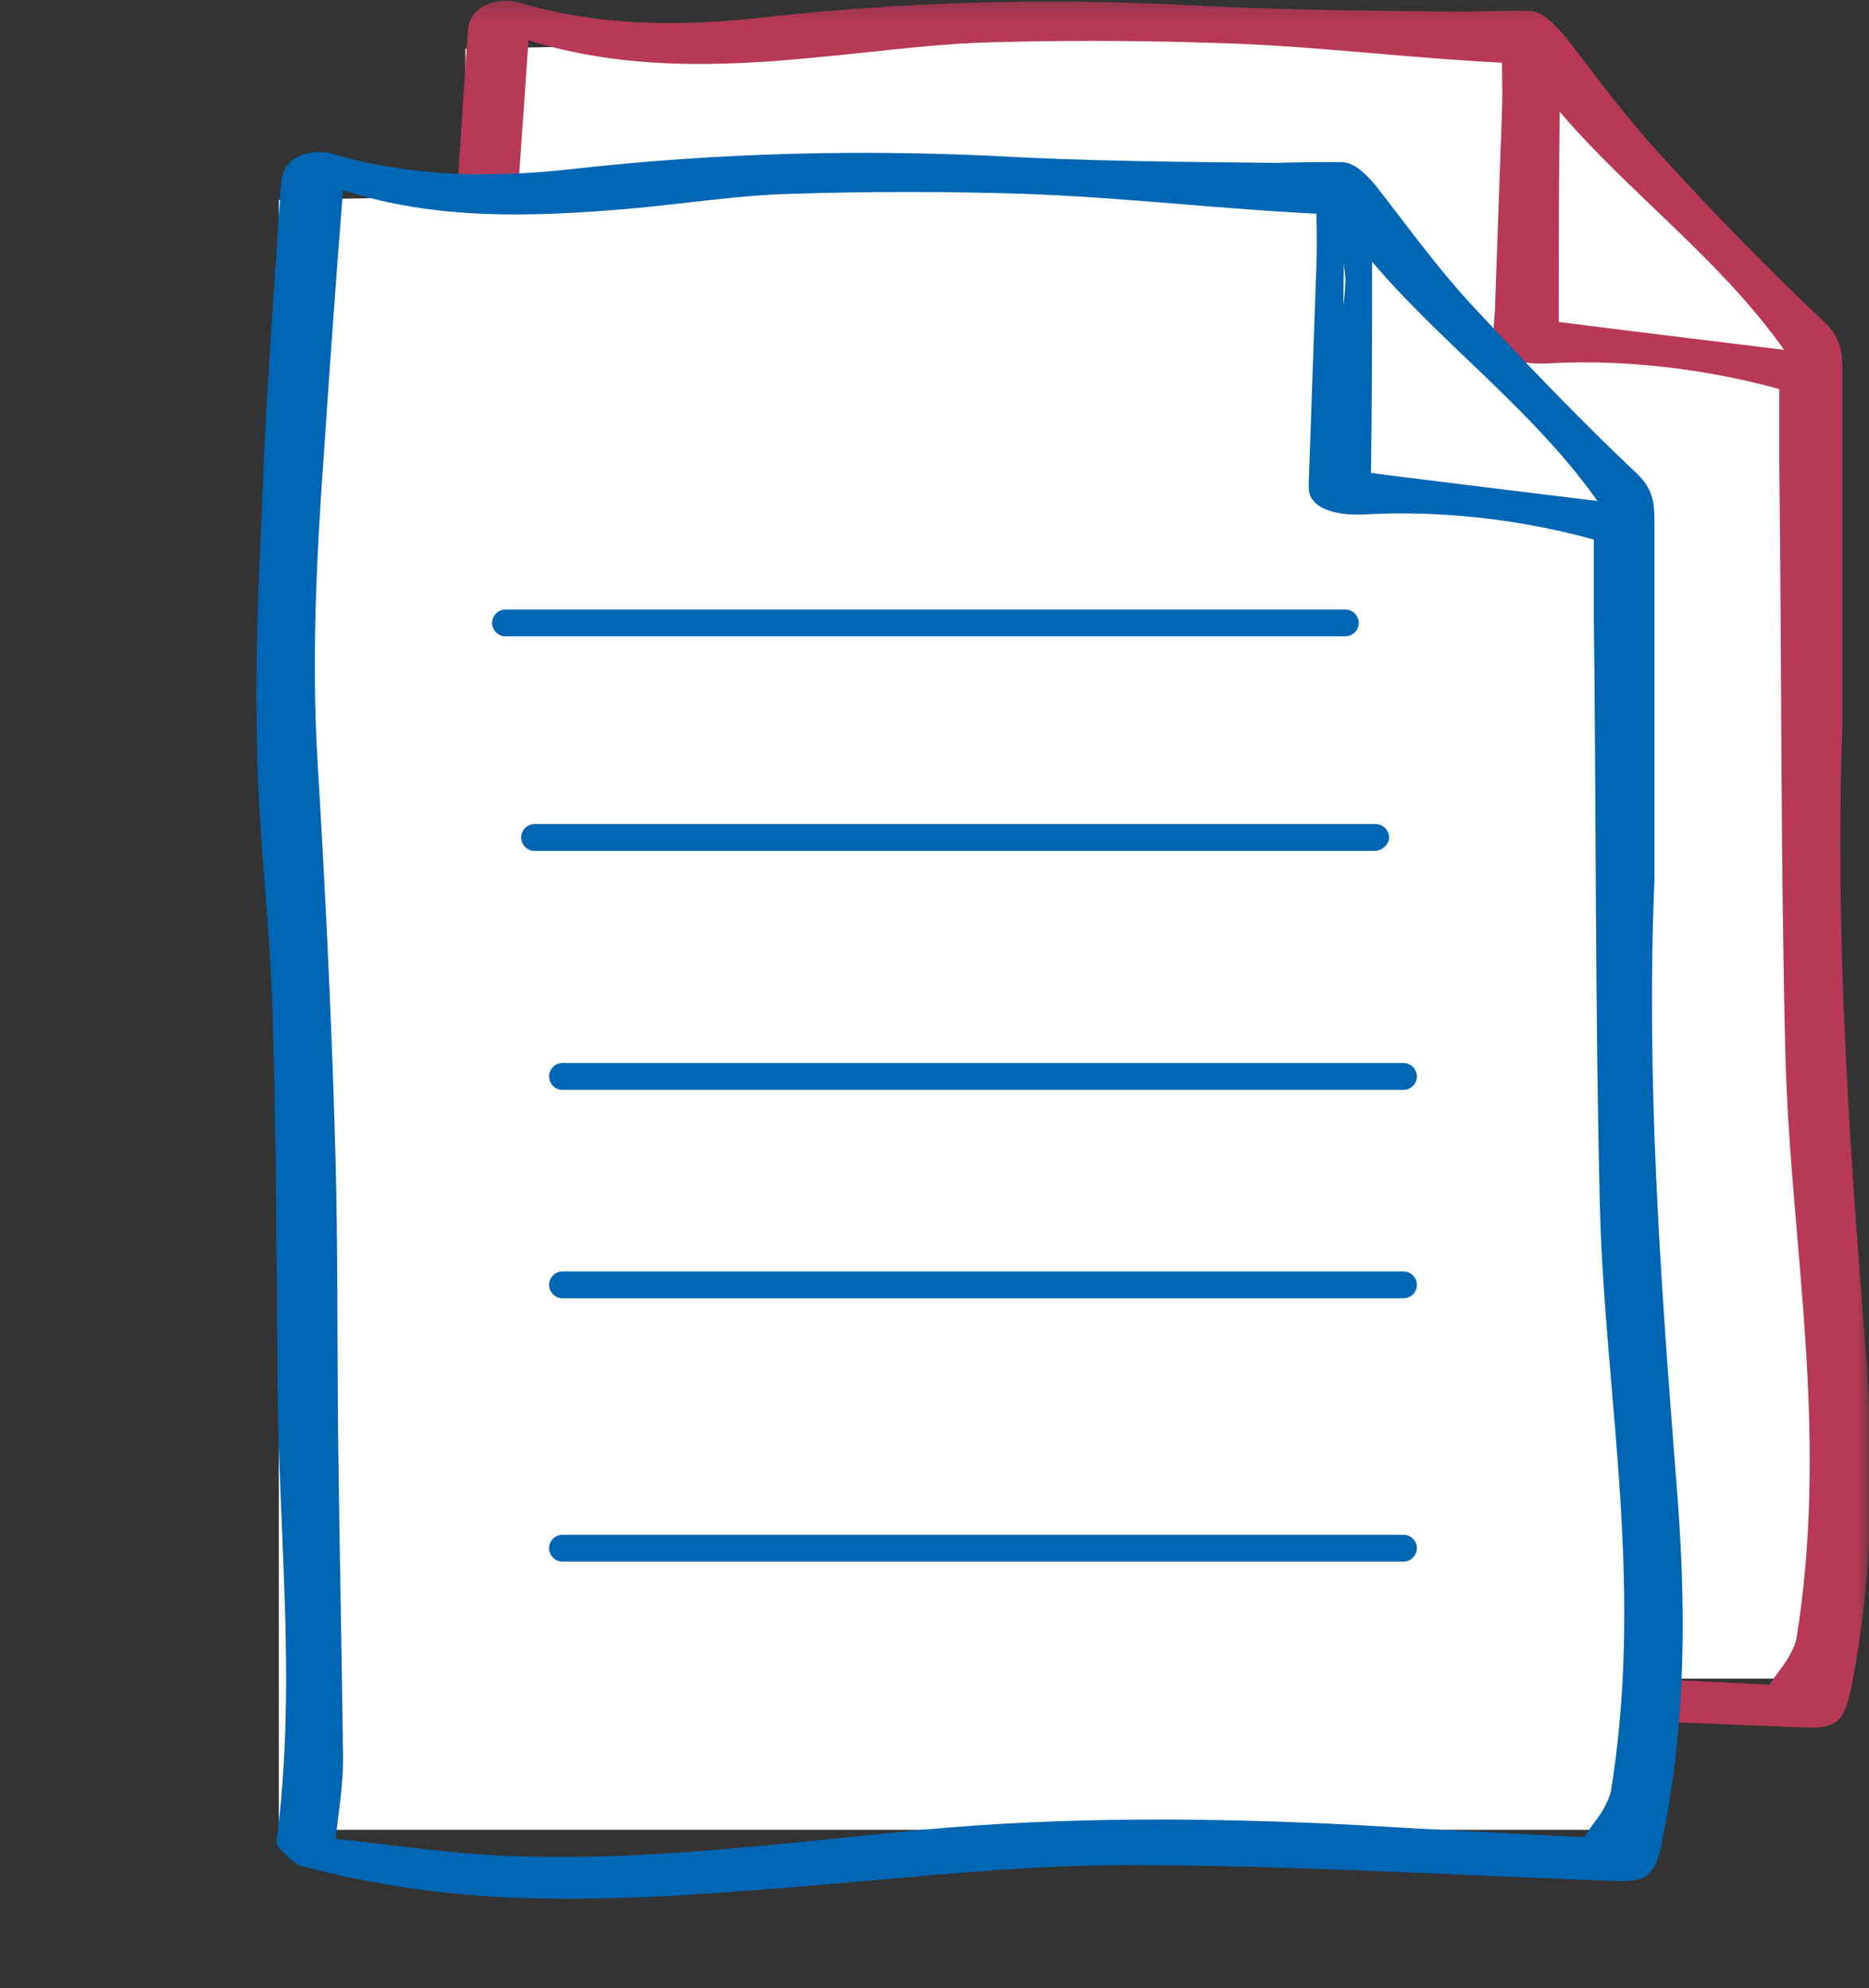 <svg xmlns="http://www.w3.org/2000/svg" xmlns:xlink="http://www.w3.org/1999/xlink" width="80" height="85.1" viewBox="0 0 80 85.1">
  <rect x="0" y="0" width="80" height="85.1" fill="#333333" stroke="none"/>
  <defs>
    <rect id="rect-1" width="80" height="85.1" x="0" y="0"/>
    <mask id="mask-2" maskContentUnits="userSpaceOnUse" maskUnits="userSpaceOnUse">
      <rect width="80" height="85.1" x="0" y="0" fill="black"/>
      <use fill="white" xlink:href="#rect-1"/>
    </mask>
  </defs>
  <g>
    <use fill="none" xlink:href="#rect-1"/>
    <g mask="url(#mask-2)">
      <g>
        <path fill="rgb(255,255,255)" fill-rule="evenodd" d="M77.925 71.847H19.922V2.087l45.914-.939 3.995 4.957 7.73 9.235.363 56.507z"/>
        <path fill="rgb(184,57,85)" fill-rule="evenodd" d="M77.821 30.628c-.311 8.609 0 17.218.726 25.827.415 5.166.467 10.279-.571 15.392-.311 1.409-.623 1.67-2.023 1.618-7.004-.261-13.956-.626-20.96-.678-4.514 0-9.027.522-13.541.887-.954.077-1.902.163-2.847.248-4.809.434-9.521.859-14.377.117-1.193-.156-2.127-.365-3.32-.626-.259-.052-1.141-.835-1.09-1.043.613-4.537.424-9.073.234-13.611-.083-1.985-.166-3.97-.182-5.955-.052-5.27-.052-10.54-.208-15.809-.104-3.861-.623-7.774-.674-11.635-.089-3.203.049-6.369.188-9.561.024-.552.048-1.104.071-1.657.156-4.018.467-8.035.726-12.053.009-.081.013-.163.018-.242.006-.12.013-.236.034-.343C19.982.103 21.481-.104 22.205.104c3.32.991 6.745 1.043 10.117.678C38.755.052 45.136-.104 51.621.261c4.358.209 8.716.209 13.074.261.623 0 .882.261 1.193.678 1.297 1.67 2.542 3.391 3.995 4.957 2.231 2.452 4.565 4.852 7.004 7.148.726.678.778 1.304.778 2.087-.06 2.947.002 5.893.065 8.852.045 2.122.09 4.248.09 6.384zM21.375 1.252c-.259 3.809-.519 7.618-.83 11.427-.311 4.279-.052 8.922.208 13.305.183 3.039.187 5.97.19 8.93.003 2.072.005 4.157.069 6.305.156 4.54.104 9.027.156 13.566.052 4.54.623 9.601.674 14.088 0 1.148-.156 1.826-.259 3.235 2.75.261 4.877.626 7.575.782 4.992.255 9.95-.253 14.902-.76 1.12-.115 2.24-.229 3.36-.335 6.174-.574 12.348-.522 18.521-.208 3.372.208 6.745.365 9.805.522.363-.574.674-.887.882-1.304.104-.209.208-.417.259-.626.674-4.122.674-8.244.415-12.418-.259-4.226-.778-8.453-.882-12.679-.208-8.4-.156-16.801-.259-25.201v-3.444c-3.372-1.096-7.419-1.67-11.051-1.461-1.089.052-1.193-.052-1.141-1.148.104-2.922.208-5.844.311-8.818.035-.737.023-1.45.011-2.139-.006-.336-.011-.667-.011-.991-4.773-.209-9.287-.522-13.8-.626-3.268-.104-6.589-.104-9.857 0-2.283.104-4.565.417-6.848.626-4.202.522-8.405.626-12.399-.626zm54.994 13.722c-3.787-.469-7.315-.887-10.895-1.356 0-3.339 0-6.731.052-10.07.052 0 .156-.052.208-.052 3.113 4.174 7.523 7.096 10.636 11.479z"/>
        <path fill="rgb(184,57,85)" fill-rule="evenodd" d="M21.012 1.617C20.96.209 22.672.365 23.398.574c3.32.991 6.745 1.043 10.117.678 6.433-.73 12.815-.887 19.3-.522 2.438.117 4.763.005 7.091-.107C61.743.535 63.578.447 65.473.47c.623 0 1.245.782 1.608 1.2 1.297 1.67 2.542 3.392 3.995 4.957 2.231 2.452 4.565 4.852 7.004 7.148.726.678.778 1.304.778 2.087v15.288c-.311 8.609.259 17.218.934 25.775.415 5.165.467 10.279-.571 15.392-.311 1.409-.623 1.669-2.023 1.617-7.004-.261-13.956-.626-20.96-.678-4.514 0-9.027.522-13.541.887l-.054.004c-5.792.468-11.534.932-17.326.048-1.193-.156-2.438-.417-3.632-.73-.259-.052-.674-.469-.623-.73.613-4.537.424-9.073.234-13.611-.083-1.985-.166-3.97-.182-5.955-.052-5.27-.052-10.54-.208-15.81-.104-3.861-.623-7.774-.674-11.635-.089-3.204.049-6.369.188-9.562.024-.551.048-1.103.071-1.656.156-4.018.467-8.035.726-12.053l-.208-.835zm1.608.104c-.259 3.809-.519 7.618-.83 11.427-.311 4.331-.519 8.661-.259 13.044.311 5.166.571 10.331.726 15.549.156 4.539.104 9.026.156 13.566.052 4.539.156 9.026.208 13.566 0 1.148-.208 2.348-.363 3.757 2.75.261 5.396.678 8.093.835 4.992.255 9.949-.253 14.901-.76 1.121-.115 2.241-.23 3.361-.336 6.174-.574 12.348-.522 18.521-.208 3.372.208 6.745.365 9.805.522.363-.574.674-.887.882-1.304.104-.209.208-.417.259-.626.674-4.122.674-8.244.415-12.418-.259-4.226-.778-8.453-.882-12.679-.208-8.4-.156-16.801-.259-25.201v-3.444c-3.372-1.096-7.419-1.67-11.051-1.461-1.089.052-2.438-.104-2.386-1.2.104-2.922 1.453-5.792 1.556-8.766.028-.581-.12-1.075-.265-1.558-.128-.427-.254-.846-.254-1.311-4.773-.209-8.768-.783-13.281-.887-3.268-.104-6.589-.104-9.857 0-2.283.104-4.565.417-6.848.626-4.202.417-8.353.522-12.348-.73zM77.614 15.444c-3.787-.469-7.315-.887-10.895-1.356 0-3.339 0-6.731.052-10.07.052 0 .156-.052.208-.052 3.113 4.174 7.523 7.096 10.636 11.479z"/>
      </g>
      <g>
        <path fill="rgb(255,255,255)" fill-rule="evenodd" d="M69.935 78.317H11.933V8.557l45.914-.887 3.995 4.957 7.73 9.183.363 56.507z"/>
        <path fill="rgb(0,102,179)" fill-rule="evenodd" d="M69.831 37.097c-.311 8.609 0 17.218.726 25.827.415 5.166.467 10.279-.571 15.392-.311 1.409-.623 1.67-2.023 1.618-7.004-.261-13.956-.626-20.96-.678-4.514 0-9.027.522-13.541.887-.954.077-1.902.163-2.847.248-4.809.434-9.521.859-14.377.117-1.193-.156-2.127-.365-3.32-.626-.259-.052-1.141-.835-1.09-1.043.613-4.537.424-9.073.234-13.611-.083-1.985-.166-3.97-.182-5.955-.052-5.27-.052-10.54-.208-15.809-.104-3.861-.623-7.774-.674-11.635-.089-3.203.049-6.369.188-9.561.024-.552.048-1.104.071-1.657.156-4.018.467-8.035.726-12.053.009-.081.013-.163.018-.242.006-.12.013-.236.034-.343-.044-1.399 1.455-1.606 2.179-1.398 3.32.991 6.745 1.043 10.117.678 6.433-.73 12.815-.887 19.3-.522 4.358.209 8.716.209 13.074.261.623 0 .882.261 1.193.678 1.297 1.67 2.542 3.391 3.995 4.957 2.231 2.452 4.565 4.852 7.004 7.148.726.678.778 1.304.778 2.087-.06 2.947.002 5.893.065 8.852.045 2.122.09 4.248.09 6.384zM13.385 7.722c-.259 3.809-.519 7.618-.83 11.427-.311 4.331-.052 8.974.259 13.357.183 3.039.187 5.97.19 8.93.003 2.072.005 4.157.069 6.305.156 4.54.104 9.027.156 13.566.052 4.54.623 9.601.674 14.088 0 1.148-.156 1.826-.259 3.235 2.75.261 4.877.626 7.575.782 4.992.255 9.95-.253 14.902-.76 1.12-.115 2.24-.229 3.36-.335 6.174-.574 12.348-.522 18.521-.208 3.372.208 6.745.365 9.805.522.363-.574.674-.887.882-1.304.104-.209.208-.417.259-.626.674-4.122.674-8.244.415-12.418-.259-4.226-.778-8.453-.882-12.679-.208-8.4-.156-16.801-.259-25.201v-3.444c-3.372-1.096-7.419-1.67-11.051-1.461-1.089.052-1.193-.052-1.141-1.148.104-2.922.208-5.844.311-8.818.035-.737.023-1.45.011-2.139-.006-.336-.011-.667-.011-.991-4.773-.209-9.287-.522-13.8-.626-3.268-.104-6.589-.104-9.857 0-2.283.104-4.565.417-6.848.626-4.254.469-8.457.574-12.451-.678zm54.994 13.722c-3.787-.469-7.315-.887-10.895-1.356 0-3.339 0-6.731.052-10.07.052 0 .156-.052.208-.052 3.113 4.174 7.523 7.096 10.636 11.479z"/>
        <path fill="rgb(0,102,179)" fill-rule="evenodd" d="M71.751 63.395c-.674-8.609-1.297-17.166-.934-25.775V22.332c0-.783-.052-1.409-.778-2.087-2.438-2.296-4.721-4.696-7.004-7.148-1.453-1.565-2.698-3.287-3.995-4.957-.363-.469-.986-1.2-1.608-1.2-1.926-.023-3.781.066-5.629.155-2.329.112-4.631.222-7.03.106-6.433-.365-12.866-.208-19.3.522-3.372.417-6.796.313-10.117-.678-.726-.209-2.438-.313-2.387 1.044l.156.939c-.259 4.018-.519 8.035-.726 12.053l-.005.115c-.154 3.717-.306 7.385-.255 11.103.104 3.861.571 7.774.674 11.635.156 5.27.208 10.54.208 15.81.016 1.985.099 3.97.182 5.955.19 4.538.38 9.074-.234 13.611-.052.209.363.626.623.73 1.193.313 2.387.522 3.632.73 5.794.884 11.536.42 17.33-.048l.051-.004c4.514-.365 9.027-.887 13.541-.887 7.004 0 13.956.417 20.96.678 1.401.052 1.712-.208 2.023-1.617 1.089-5.218 1.038-10.383.623-15.496zm-1.868 14.401c.104-.209.208-.417.259-.626.674-4.122.674-8.244.467-12.366-.311-4.226-.778-8.453-.882-12.679-.208-8.4-.208-16.801-.259-25.201V23.479c-3.424-1.148-7.471-1.67-11.051-1.461-1.038.052-2.438-.156-2.386-1.2.104-2.974 1.453-5.844 1.556-8.766 0-1.096-.519-1.878-.519-2.87-4.773-.209-8.768-.73-13.281-.887-3.268-.104-6.589-.104-9.857 0-2.283.052-4.565.417-6.848.626-4.202.365-8.405.522-12.399-.783-.311 3.861-.571 7.618-.83 11.427-.311 4.331-.519 8.713-.259 13.044.311 5.218.571 10.383.726 15.549.156 4.539.104 9.026.156 13.566.052 4.539.156 9.026.208 13.566 0 1.2-.208 2.348-.363 3.757 2.698.313 5.396.678 8.093.835 5.106.218 10.176-.291 15.239-.798 1.008-.101 2.015-.202 3.023-.297 6.174-.574 12.348-.574 18.521-.208 3.372.208 6.745.365 9.805.522.363-.574.623-.939.882-1.304zM58.729 10.488c.052 0 .156-.052.208-.052 3.113 4.174 7.575 7.148 10.636 11.479-3.735-.469-7.315-.939-10.895-1.356.052-3.339.052-6.731.052-10.07z"/>
      </g>
      <path fill="rgb(0,102,179)" fill-rule="evenodd" d="M57.588 27.236h-35.953c-.311 0-.571-.261-.571-.574 0-.313.259-.574.571-.574h35.953c.311 0 .571.261.571.574 0 .313-.259.574-.571.574z"/>
      <path fill="rgb(0,102,179)" fill-rule="evenodd" d="M58.833 36.419H22.879c-.311 0-.571-.261-.571-.574 0-.313.259-.574.571-.574H58.885c.311 0 .571.261.571.574 0 .313-.311.574-.623.574z"/>
      <path fill="rgb(0,102,179)" fill-rule="evenodd" d="M60.078 46.646H24.073c-.311 0-.571-.261-.571-.574s.259-.574.571-.574h36.005c.311 0 .571.261.571.574 0 .313-.259.574-.571.574z"/>
      <path fill="rgb(0,102,179)" fill-rule="evenodd" d="M60.078 55.568H24.073c-.311 0-.571-.261-.571-.574s.259-.574.571-.574h36.005c.311 0 .571.261.571.574 0 .313-.259.574-.571.574z"/>
      <path fill="rgb(0,102,179)" fill-rule="evenodd" d="M60.078 66.838H24.073c-.311 0-.571-.261-.571-.574s.259-.574.571-.574h36.005c.311 0 .571.261.571.574 0 .313-.259.574-.571.574z"/>
    </g>
  </g>
</svg>
